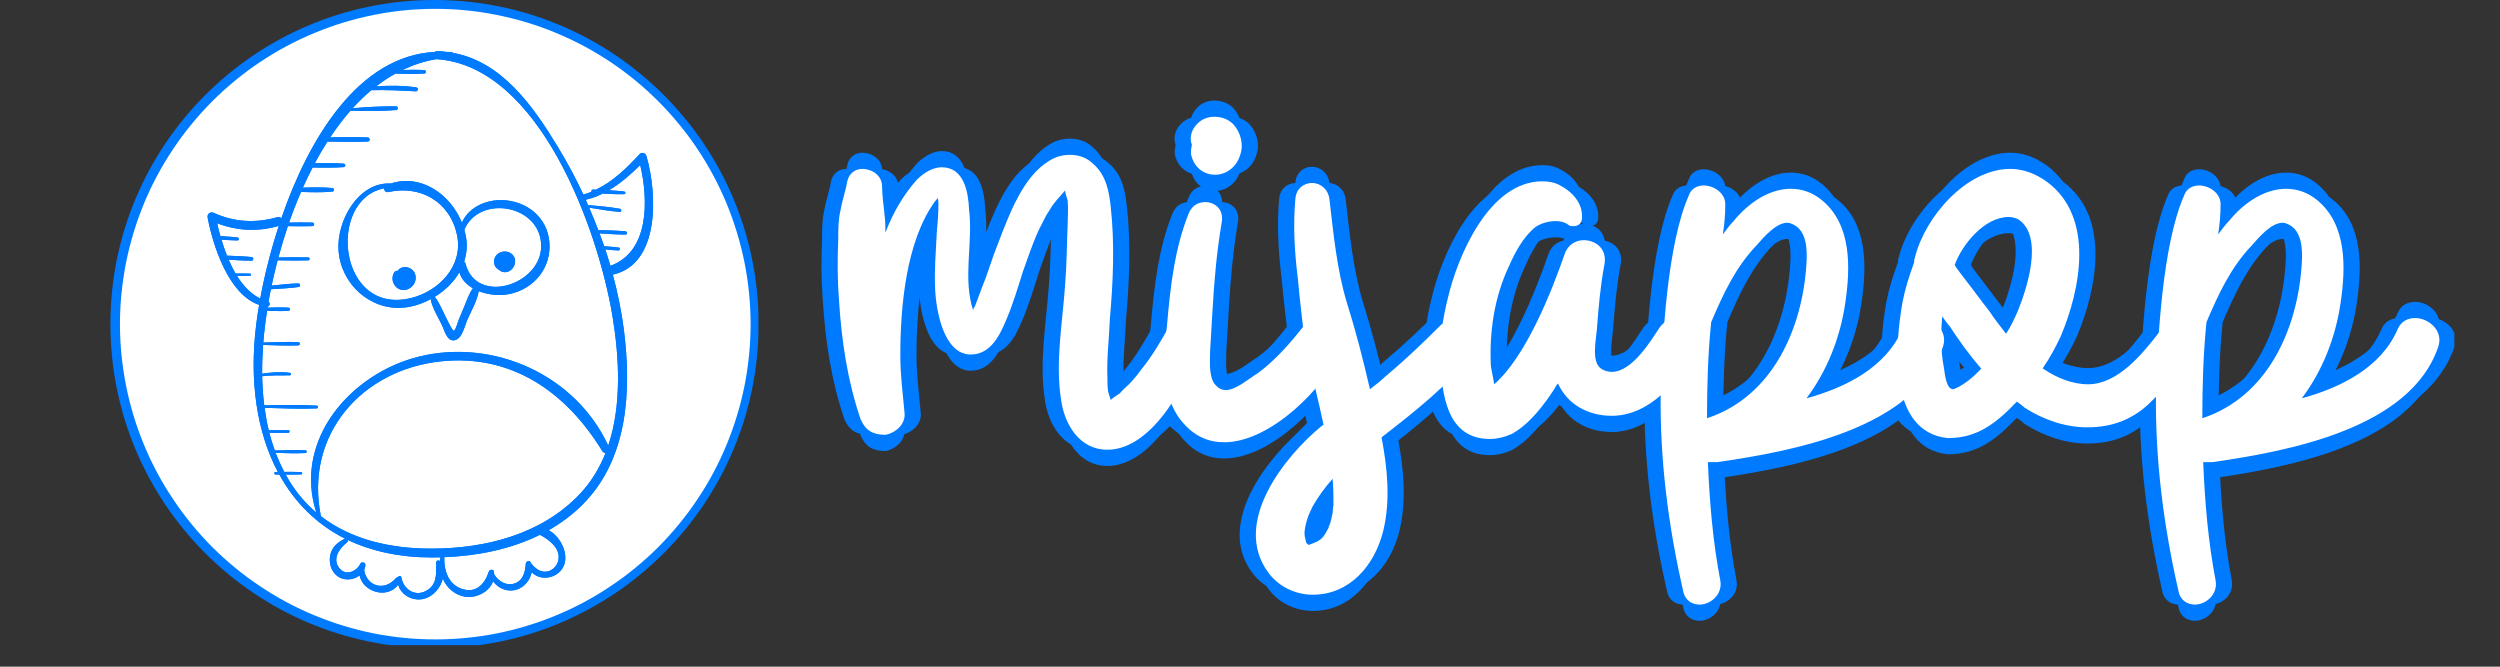 <?xml version="1.0" encoding="UTF-8"?>
<svg xmlns="http://www.w3.org/2000/svg" xmlns:xlink="http://www.w3.org/1999/xlink" width="112.5pt" height="30pt" viewBox="0 0 112.5 30" version="1.2">
<rect x="0" y="0" width="112.5" height="30" fill="#333333" stroke="none"/>
<defs>
<g>
<symbol overflow="visible" id="glyph0-0">
<path style="stroke:none;" d=""/>
</symbol>
<symbol overflow="visible" id="glyph0-1">
<path style="stroke:none;" d="M 14.91 -4.77 C 14.535 -4.102 14.164 -3.465 13.68 -2.871 C 13.492 -2.609 13.305 -2.387 13.121 -2.199 C 12.969 -2.051 12.82 -1.938 12.711 -1.789 C 12.637 -1.75 12.41 -1.602 12.301 -1.492 C 12.262 -1.641 12.188 -1.828 12.188 -1.863 C 12.152 -2.086 12.152 -2.273 12.152 -2.461 C 12.113 -3.355 12.227 -4.25 12.262 -5.145 C 12.41 -6.82 12.484 -8.535 12.301 -10.176 C 12.227 -10.922 12.074 -11.629 11.516 -12.113 C 11.219 -12.41 10.848 -12.523 10.473 -12.523 C 10.137 -12.523 9.84 -12.449 9.543 -12.262 C 8.348 -11.555 7.715 -9.801 7.23 -8.535 C 6.969 -7.902 6.785 -7.23 6.523 -6.598 C 6.41 -6.301 6.301 -6 6.188 -5.703 C 6.148 -5.664 6.113 -5.59 6.113 -5.516 C 5.629 -6.969 6.113 -8.574 5.926 -10.062 C 5.891 -10.848 5.703 -11.965 4.695 -11.965 C 4.285 -11.965 3.875 -11.703 3.578 -11.406 C 2.98 -10.734 2.496 -9.914 2.16 -9.02 C 2.16 -9.281 2.16 -9.543 2.125 -9.801 C 2.086 -10.25 2.012 -10.66 2.012 -11.105 C 2.012 -11.59 1.566 -11.891 1.117 -11.891 C 0.82 -11.891 0.523 -11.703 0.445 -11.332 C 0.371 -10.883 0.223 -10.512 0.148 -10.062 C 0.039 -9.617 0.039 -9.168 0.039 -8.723 C 0 -7.789 0 -6.895 0.074 -5.965 C 0.188 -4.176 0.445 -2.387 1.043 -0.633 C 1.266 -0.113 1.602 0.074 2.16 0.074 C 2.609 0 3.094 -0.41 3.02 -0.934 C 2.945 -1.789 2.832 -2.609 2.832 -3.504 C 2.832 -5.703 3.094 -8.648 4.398 -10.438 C 4.434 -10.473 4.473 -10.512 4.512 -10.586 C 4.547 -10.473 4.547 -10.363 4.547 -10.285 C 4.547 -9.879 4.512 -9.43 4.473 -9.02 C 4.434 -8.199 4.359 -7.344 4.398 -6.523 C 4.434 -5.555 4.77 -3.539 6 -3.539 C 6.895 -3.539 7.305 -4.398 7.602 -5.105 C 7.902 -5.812 8.125 -6.559 8.348 -7.27 C 8.574 -7.902 8.797 -8.574 9.094 -9.207 C 9.242 -9.469 9.355 -9.766 9.543 -10.027 C 9.727 -10.363 9.988 -10.621 10.25 -10.922 C 10.25 -10.773 10.324 -10.621 10.363 -10.473 C 10.398 -10.137 10.363 -9.766 10.363 -9.391 C 10.324 -8.496 10.324 -7.602 10.25 -6.707 C 10.137 -4.996 9.801 -3.242 10.062 -1.527 C 10.211 -0.41 10.883 0.746 12.152 0.746 C 14.238 0.746 15.914 -2.461 16.25 -4.176 C 16.363 -4.734 15.914 -5.145 15.469 -5.145 C 15.242 -5.145 15.059 -5.031 14.91 -4.77 Z M 14.91 -4.77 "/>
</symbol>
<symbol overflow="visible" id="glyph0-2">
<path style="stroke:none;" d="M 0.781 -0.523 C 1.34 0.148 1.977 0.41 2.684 0.41 C 4.77 0.41 7.195 -2.051 7.902 -3.691 C 8.09 -4.176 8.051 -4.66 7.641 -4.996 C 7.453 -5.105 7.23 -5.18 7.008 -5.18 C 6.746 -5.18 6.523 -5.105 6.336 -4.918 C 5.703 -4.102 5.031 -3.316 4.176 -2.684 C 3.801 -2.461 3.207 -1.938 2.758 -1.938 C 2.535 -1.938 2.387 -2.051 2.234 -2.234 C 1.977 -2.645 2.051 -3.281 2.051 -3.727 C 2.086 -4.324 2.125 -4.957 2.16 -5.555 C 2.234 -6.859 2.348 -8.164 2.57 -9.469 C 2.684 -10.062 2.273 -10.398 1.828 -10.398 C 1.527 -10.398 1.23 -10.25 1.082 -9.879 C 0.445 -8.273 0.262 -6.598 0.113 -4.883 C -0.039 -3.43 -0.223 -1.75 0.781 -0.523 Z M 1.23 -12.41 C 1.379 -11.926 1.789 -11.629 2.273 -11.629 C 2.797 -11.629 3.242 -12 3.391 -12.484 C 3.578 -12.969 3.43 -13.531 3.094 -13.902 C 2.871 -14.125 2.57 -14.238 2.234 -14.238 C 1.938 -14.238 1.641 -14.125 1.418 -13.863 C 1.191 -13.605 1.117 -13.27 1.23 -12.969 C 1.191 -12.785 1.156 -12.598 1.23 -12.41 Z M 1.23 -12.41 "/>
</symbol>
<symbol overflow="visible" id="glyph0-3">
<path style="stroke:none;" d="M -1.75 6.262 C -1.266 6.934 -0.484 7.27 0.262 7.27 C 1.938 7.27 3.055 5.926 3.43 4.398 C 3.766 3.02 3.617 1.566 3.355 0.188 C 4.844 -0.969 6.375 -2.16 7.527 -3.652 C 8.012 -4.324 7.305 -5.105 6.598 -5.105 C 6.41 -5.105 6.188 -5.031 6 -4.844 C 5.18 -4.023 4.359 -3.242 3.465 -2.496 C 3.281 -2.312 3.055 -2.16 2.832 -1.977 C 2.535 -3.281 2.199 -4.586 1.789 -5.891 C 1.34 -7.379 1.191 -8.984 1.008 -10.547 C 0.934 -11.031 0.559 -11.258 0.223 -11.258 C -0.113 -11.258 -0.484 -11.031 -0.523 -10.547 C -0.633 -9.355 -0.559 -8.125 -0.41 -6.934 C -0.297 -5.777 -0.188 -4.621 0.039 -3.43 C 0.262 -2.461 0.523 -1.418 0.746 -0.371 C 0.707 -0.371 0.707 -0.336 0.672 -0.336 C -1.008 1.043 -3.391 4.023 -1.75 6.262 Z M 1.156 2.125 C 1.191 2.496 1.191 2.871 1.191 3.281 C 1.156 3.316 1.156 3.578 1.156 3.578 C 1.117 3.766 1.082 3.914 1.043 4.062 C 1.043 4.062 0.969 4.211 0.969 4.25 C 0.969 4.285 0.934 4.324 0.934 4.324 C 0.707 4.77 0.598 4.844 0.074 5.031 C 0 4.957 -0.039 4.957 -0.039 4.918 C -0.074 4.734 -0.113 4.66 -0.113 4.473 C -0.074 4.023 0.074 3.652 0.262 3.281 C 0.523 2.832 0.82 2.422 1.156 2.051 C 1.156 2.086 1.156 2.086 1.156 2.125 Z M 1.156 2.125 "/>
</symbol>
<symbol overflow="visible" id="glyph0-4">
<path style="stroke:none;" d="M 9.879 -4.77 C 9.504 -4.211 8.648 -2.758 7.715 -2.758 C 7.566 -2.758 7.379 -2.797 7.23 -2.906 C 6.785 -3.207 7.008 -4.211 7.043 -4.66 C 7.117 -5.629 7.195 -6.598 7.379 -7.566 C 7.527 -8.273 7.008 -8.684 6.449 -8.684 C 6.113 -8.684 5.738 -8.496 5.59 -8.051 C 4.996 -6.336 3.84 -3.43 2.422 -2.199 C 2.387 -2.461 2.312 -2.758 2.273 -3.02 C 2.199 -4.547 2.422 -6.113 3.094 -7.527 C 3.355 -8.125 3.727 -8.832 4.285 -9.281 C 4.512 -9.43 4.844 -9.543 5.18 -9.543 C 5.367 -9.543 5.59 -9.504 5.738 -9.391 C 5.812 -9.316 5.891 -9.316 6 -9.316 C 6.188 -9.316 6.375 -9.43 6.375 -9.691 C 6.41 -10.363 5.926 -10.883 5.328 -11.18 C 5.105 -11.293 4.844 -11.332 4.586 -11.332 C 2.199 -11.332 0.781 -7.977 0.336 -6.074 C 0.113 -5.18 -0.039 -4.211 0 -3.281 C 0.074 -1.789 0.262 0.262 2.234 0.262 C 2.535 0.262 2.871 0.188 3.207 0.039 C 4.023 -0.41 4.66 -1.266 5.145 -2.012 C 5.18 -2.086 5.219 -2.16 5.293 -2.234 C 5.738 -1.266 6.672 -0.781 7.715 -0.781 C 9.391 -0.781 10.773 -2.312 11.441 -3.84 C 11.777 -4.586 11.258 -5.18 10.66 -5.18 C 10.398 -5.18 10.102 -5.07 9.879 -4.77 Z M 9.879 -4.77 "/>
</symbol>
<symbol overflow="visible" id="glyph0-5">
<path style="stroke:none;" d="M 2.535 1.305 C 5.891 0.82 11.48 -0.188 12.711 -3.914 C 12.934 -4.621 12.262 -5.18 11.668 -5.18 C 11.332 -5.18 11.031 -5.031 10.883 -4.695 C 10.137 -2.945 8.312 -2.051 6.559 -1.566 C 7.492 -2.797 8.09 -4.324 8.312 -5.891 C 8.535 -7.418 8.609 -9.355 7.27 -10.473 C 6.82 -10.848 6.336 -10.996 5.852 -10.996 C 4.883 -10.996 3.949 -10.363 3.281 -9.543 C 3.094 -9.355 2.945 -9.133 2.797 -8.945 C 2.871 -9.391 2.906 -9.84 2.906 -10.25 C 2.945 -10.773 2.422 -11.145 1.938 -11.145 C 1.676 -11.145 1.379 -11.031 1.266 -10.695 C 0.297 -8.496 0.074 -4.285 0 -1.828 C -0.039 1.191 0.336 4.137 1.008 7.082 C 1.082 7.527 1.418 7.715 1.75 7.715 C 2.234 7.715 2.797 7.27 2.684 6.633 C 2.348 4.883 2.199 3.094 2.125 1.305 C 2.234 1.305 2.387 1.305 2.535 1.305 Z M 2.273 -4.996 C 2.797 -6.223 3.355 -7.453 4.324 -8.461 C 4.621 -8.797 5.18 -9.469 5.703 -9.469 C 5.777 -9.469 5.891 -9.43 5.965 -9.391 C 6.598 -9.094 6.598 -8.199 6.559 -7.602 C 6.375 -4.695 5.031 -1.641 2.086 -0.672 C 2.086 -2.125 2.125 -3.539 2.273 -4.996 Z M 2.273 -4.996 "/>
</symbol>
<symbol overflow="visible" id="glyph0-6">
<path style="stroke:none;" d="M 2.273 0.223 C 3.617 0.223 4.473 -0.484 5.367 -1.418 C 5.48 -1.34 5.59 -1.266 5.703 -1.156 C 6.559 -0.598 7.566 -0.262 8.535 -0.262 C 10.957 -0.262 12 -1.902 13.082 -3.801 C 13.418 -4.398 12.934 -4.883 12.41 -4.883 C 12.188 -4.883 11.965 -4.77 11.777 -4.547 C 11.031 -3.578 9.914 -2.199 8.574 -2.199 C 7.863 -2.199 7.156 -2.496 6.598 -2.871 C 6.559 -2.906 6.559 -2.906 6.523 -2.906 C 6.859 -3.391 7.117 -3.875 7.344 -4.359 C 8.238 -6.484 8.871 -9.691 6.746 -11.293 C 6.188 -11.703 5.629 -11.891 5.07 -11.891 C 3.094 -11.891 1.23 -9.727 0.781 -7.902 C 0.746 -7.828 0.746 -7.754 0.746 -7.68 C 0.523 -7.082 0.336 -6.484 0.223 -5.891 C -0.113 -4.023 -0.445 -0.039 2.273 0.223 Z M 2.609 -2.012 C 2.57 -2.012 2.535 -1.977 2.496 -1.977 C 2.199 -1.977 2.125 -2.645 2.086 -2.945 C 1.938 -3.691 1.938 -4.473 2.012 -5.254 C 2.125 -5.105 2.234 -4.918 2.348 -4.809 C 2.758 -4.176 3.242 -3.504 3.766 -2.906 C 3.43 -2.535 3.02 -2.199 2.609 -2.012 Z M 5.441 -9.617 C 6.598 -8.832 5.812 -6.484 5.406 -5.48 C 5.254 -5.145 5.105 -4.809 4.883 -4.473 C 4.621 -4.809 4.359 -5.145 4.137 -5.48 C 3.727 -6 3.355 -6.523 2.945 -7.043 C 2.832 -7.195 2.684 -7.379 2.57 -7.566 C 2.906 -8.496 3.914 -9.727 4.996 -9.727 C 5.145 -9.727 5.293 -9.691 5.441 -9.617 Z M 5.441 -9.617 "/>
</symbol>
</g>
<clipPath id="clip1">
  <path d="M 97 8 L 110.445 8 L 110.445 28 L 97 28 Z M 97 8 "/>
</clipPath>
<clipPath id="clip2">
  <path d="M 4.969 0 L 34.129 0 L 34.129 29.031 L 4.969 29.031 Z M 4.969 0 "/>
</clipPath>
<clipPath id="clip3">
  <path d="M 9.312 2.301 L 29.727 2.301 L 29.727 27 L 9.312 27 Z M 9.312 2.301 "/>
</clipPath>
<clipPath id="clip4">
  <path d="M 9.312 2.301 L 29.727 2.301 L 29.727 27 L 9.312 27 Z M 9.312 2.301 "/>
</clipPath>
</defs>
<g id="surface1">
<g style="fill:rgb(0%,48.239%,100%);fill-opacity:1;">
  <use xlink:href="#glyph0-0" x="30.157" y="18.763"/>
</g>
<g style="fill:rgb(0%,48.239%,100%);fill-opacity:1;">
  <use xlink:href="#glyph0-1" x="37.682" y="18.763"/>
</g>
<g style="fill:rgb(0%,48.239%,100%);fill-opacity:1;">
  <use xlink:href="#glyph0-2" x="52.405" y="18.763"/>
</g>
<g style="fill:rgb(0%,48.239%,100%);fill-opacity:1;">
  <use xlink:href="#glyph0-3" x="58.815" y="18.763"/>
</g>
<g style="fill:rgb(0%,48.239%,100%);fill-opacity:1;">
  <use xlink:href="#glyph0-4" x="64.816" y="18.763"/>
</g>
<g style="fill:rgb(0%,48.239%,100%);fill-opacity:1;">
  <use xlink:href="#glyph0-5" x="74.73" y="18.763"/>
</g>
<g style="fill:rgb(0%,48.239%,100%);fill-opacity:1;">
  <use xlink:href="#glyph0-6" x="85.39" y="18.763"/>
</g>
<g style="fill:rgb(0%,48.239%,100%);fill-opacity:1;">
  <use xlink:href="#glyph0-5" x="97.019" y="18.763"/>
</g>
<g style="fill:rgb(0%,48.239%,100%);fill-opacity:1;">
  <use xlink:href="#glyph0-0" x="29.428" y="19.492"/>
</g>
<g style="fill:rgb(0%,48.239%,100%);fill-opacity:1;">
  <use xlink:href="#glyph0-1" x="36.953" y="19.492"/>
</g>
<g style="fill:rgb(0%,48.239%,100%);fill-opacity:1;">
  <use xlink:href="#glyph0-2" x="51.676" y="19.492"/>
</g>
<g style="fill:rgb(0%,48.239%,100%);fill-opacity:1;">
  <use xlink:href="#glyph0-3" x="58.086" y="19.492"/>
</g>
<g style="fill:rgb(0%,48.239%,100%);fill-opacity:1;">
  <use xlink:href="#glyph0-4" x="64.087" y="19.492"/>
</g>
<g style="fill:rgb(0%,48.239%,100%);fill-opacity:1;">
  <use xlink:href="#glyph0-5" x="74.001" y="19.492"/>
</g>
<g style="fill:rgb(0%,48.239%,100%);fill-opacity:1;">
  <use xlink:href="#glyph0-6" x="84.661" y="19.492"/>
</g>
<g style="fill:rgb(0%,48.239%,100%);fill-opacity:1;">
  <use xlink:href="#glyph0-5" x="96.29" y="19.492"/>
</g>
<g style="fill:rgb(0%,48.239%,100%);fill-opacity:1;">
  <use xlink:href="#glyph0-0" x="30.886" y="19.492"/>
</g>
<g style="fill:rgb(0%,48.239%,100%);fill-opacity:1;">
  <use xlink:href="#glyph0-1" x="38.411" y="19.492"/>
</g>
<g style="fill:rgb(0%,48.239%,100%);fill-opacity:1;">
  <use xlink:href="#glyph0-2" x="53.134" y="19.492"/>
</g>
<g style="fill:rgb(0%,48.239%,100%);fill-opacity:1;">
  <use xlink:href="#glyph0-3" x="59.544" y="19.492"/>
</g>
<g style="fill:rgb(0%,48.239%,100%);fill-opacity:1;">
  <use xlink:href="#glyph0-4" x="65.545" y="19.492"/>
</g>
<g style="fill:rgb(0%,48.239%,100%);fill-opacity:1;">
  <use xlink:href="#glyph0-5" x="75.459" y="19.492"/>
</g>
<g style="fill:rgb(0%,48.239%,100%);fill-opacity:1;">
  <use xlink:href="#glyph0-6" x="86.119" y="19.492"/>
</g>
<g clip-path="url(#clip1)" clip-rule="nonzero">
<g style="fill:rgb(0%,48.239%,100%);fill-opacity:1;">
  <use xlink:href="#glyph0-5" x="97.748" y="19.492"/>
</g>
</g>
<g style="fill:rgb(0%,48.239%,100%);fill-opacity:1;">
  <use xlink:href="#glyph0-0" x="30.157" y="20.221"/>
</g>
<g style="fill:rgb(0%,48.239%,100%);fill-opacity:1;">
  <use xlink:href="#glyph0-1" x="37.682" y="20.221"/>
</g>
<g style="fill:rgb(0%,48.239%,100%);fill-opacity:1;">
  <use xlink:href="#glyph0-2" x="52.405" y="20.221"/>
</g>
<g style="fill:rgb(0%,48.239%,100%);fill-opacity:1;">
  <use xlink:href="#glyph0-3" x="58.815" y="20.221"/>
</g>
<g style="fill:rgb(0%,48.239%,100%);fill-opacity:1;">
  <use xlink:href="#glyph0-4" x="64.816" y="20.221"/>
</g>
<g style="fill:rgb(0%,48.239%,100%);fill-opacity:1;">
  <use xlink:href="#glyph0-5" x="74.73" y="20.221"/>
</g>
<g style="fill:rgb(0%,48.239%,100%);fill-opacity:1;">
  <use xlink:href="#glyph0-6" x="85.39" y="20.221"/>
</g>
<g style="fill:rgb(0%,48.239%,100%);fill-opacity:1;">
  <use xlink:href="#glyph0-5" x="97.019" y="20.221"/>
</g>
<g style="fill:rgb(100%,100%,100%);fill-opacity:1;">
  <use xlink:href="#glyph0-0" x="30.157" y="19.492"/>
</g>
<g style="fill:rgb(100%,100%,100%);fill-opacity:1;">
  <use xlink:href="#glyph0-1" x="37.682" y="19.492"/>
</g>
<g style="fill:rgb(100%,100%,100%);fill-opacity:1;">
  <use xlink:href="#glyph0-2" x="52.405" y="19.492"/>
</g>
<g style="fill:rgb(100%,100%,100%);fill-opacity:1;">
  <use xlink:href="#glyph0-3" x="58.815" y="19.492"/>
</g>
<g style="fill:rgb(100%,100%,100%);fill-opacity:1;">
  <use xlink:href="#glyph0-4" x="64.816" y="19.492"/>
</g>
<g style="fill:rgb(100%,100%,100%);fill-opacity:1;">
  <use xlink:href="#glyph0-5" x="74.73" y="19.492"/>
</g>
<g style="fill:rgb(100%,100%,100%);fill-opacity:1;">
  <use xlink:href="#glyph0-6" x="85.39" y="19.492"/>
</g>
<g style="fill:rgb(100%,100%,100%);fill-opacity:1;">
  <use xlink:href="#glyph0-5" x="97.019" y="19.492"/>
</g>
<g clip-path="url(#clip2)" clip-rule="nonzero">
<path style=" stroke:none;fill-rule:nonzero;fill:rgb(0%,48.239%,100%);fill-opacity:1;" d="M 19.555 0 C 11.5 0 4.969 6.531 4.969 14.586 C 4.969 22.641 11.5 29.168 19.555 29.168 C 27.609 29.168 34.137 22.641 34.137 14.586 C 34.137 6.531 27.609 0 19.555 0 Z M 19.555 26.129 C 13.176 26.129 8.008 20.961 8.008 14.586 C 8.008 8.207 13.176 3.039 19.555 3.039 C 25.93 3.039 31.098 8.207 31.098 14.586 C 31.098 20.961 25.93 26.129 19.555 26.129 Z M 19.555 26.129 "/>
</g>
<path style=" stroke:none;fill-rule:nonzero;fill:rgb(100%,100%,100%);fill-opacity:1;" d="M 19.586 0.398 C 18.656 0.398 17.734 0.488 16.82 0.672 C 15.906 0.855 15.02 1.121 14.16 1.48 C 13.297 1.836 12.48 2.273 11.707 2.789 C 10.93 3.309 10.215 3.895 9.555 4.555 C 8.898 5.215 8.309 5.93 7.793 6.703 C 7.273 7.48 6.836 8.297 6.48 9.156 C 6.125 10.02 5.855 10.906 5.672 11.82 C 5.492 12.734 5.398 13.656 5.398 14.586 C 5.398 15.52 5.492 16.441 5.672 17.355 C 5.855 18.27 6.125 19.156 6.48 20.016 C 6.836 20.879 7.273 21.695 7.793 22.469 C 8.309 23.242 8.898 23.961 9.555 24.621 C 10.215 25.277 10.93 25.867 11.707 26.383 C 12.48 26.902 13.297 27.34 14.16 27.695 C 15.02 28.051 15.906 28.32 16.82 28.504 C 17.734 28.684 18.656 28.773 19.586 28.773 C 20.52 28.773 21.441 28.684 22.355 28.504 C 23.27 28.32 24.156 28.051 25.016 27.695 C 25.879 27.34 26.695 26.902 27.469 26.383 C 28.246 25.867 28.961 25.277 29.621 24.621 C 30.277 23.961 30.867 23.242 31.383 22.469 C 31.902 21.695 32.34 20.879 32.695 20.016 C 33.051 19.156 33.32 18.27 33.504 17.355 C 33.684 16.441 33.777 15.52 33.777 14.586 C 33.777 13.656 33.684 12.734 33.504 11.82 C 33.32 10.906 33.051 10.02 32.695 9.156 C 32.34 8.297 31.902 7.48 31.383 6.703 C 30.867 5.93 30.277 5.215 29.621 4.555 C 28.961 3.895 28.246 3.309 27.469 2.789 C 26.695 2.273 25.879 1.836 25.016 1.48 C 24.156 1.121 23.27 0.855 22.355 0.672 C 21.441 0.488 20.52 0.398 19.586 0.398 Z M 19.586 0.398 "/>
<g clip-path="url(#clip3)" clip-rule="nonzero">
<path style=" stroke:none;fill-rule:nonzero;fill:rgb(0%,48.239%,100%);fill-opacity:1;" d="M 29.09 7.02 C 29.055 6.887 28.879 6.828 28.781 6.938 C 28.191 7.578 27.578 8.172 26.816 8.535 C 26.773 8.535 26.727 8.531 26.684 8.531 C 26.625 8.527 26.605 8.582 26.617 8.629 C 26.5 8.676 26.379 8.719 26.254 8.758 C 25.906 8.02 25.523 7.301 25.102 6.609 C 23.965 4.734 22.57 2.777 20.383 2.379 C 20.367 2.363 20.344 2.344 20.312 2.344 C 20.242 2.336 20.176 2.336 20.109 2.336 C 19.965 2.316 19.82 2.305 19.668 2.301 C 19.625 2.301 19.594 2.316 19.566 2.336 C 16.148 2.52 13.91 6.191 12.66 9.824 C 12.617 9.781 12.555 9.754 12.477 9.773 C 11.5 10.051 10.547 10 9.617 9.578 C 9.465 9.512 9.312 9.621 9.344 9.793 C 9.578 11.035 10.281 13.254 11.66 13.719 C 11.605 14.035 11.562 14.34 11.527 14.625 C 11.219 17.117 11.543 19.422 12.504 21.238 C 12.473 21.238 12.438 21.238 12.402 21.238 C 12.328 21.238 12.328 21.355 12.402 21.355 C 12.457 21.355 12.516 21.355 12.57 21.355 C 13.25 22.59 14.23 23.586 15.523 24.238 C 15.184 24.41 14.91 24.633 14.852 25.035 C 14.805 25.344 14.895 25.672 15.133 25.883 C 15.422 26.145 15.887 26.125 16.18 25.895 C 16.336 26.645 17.43 26.973 17.918 26.312 C 18.055 26.805 18.617 27.086 19.121 26.934 C 19.504 26.82 19.824 26.449 19.926 26.039 C 20.098 26.43 20.414 26.738 20.867 26.84 C 21.383 26.953 22.008 26.66 22.188 26.16 C 22.426 26.488 22.852 26.66 23.254 26.531 C 23.59 26.426 23.863 26.098 23.926 25.746 C 24.293 26.152 25.051 26.051 25.336 25.531 C 25.637 24.984 25.246 24.156 24.691 23.859 C 25.23 23.551 25.738 23.18 26.191 22.73 C 28.266 20.676 28.422 17.594 28.074 14.836 C 27.965 14 27.797 13.172 27.578 12.359 C 29.727 11.879 29.57 8.672 29.09 7.02 Z M 10.664 12.414 C 10.859 12.418 11.059 12.422 11.254 12.41 C 11.316 12.406 11.316 12.316 11.254 12.312 C 11.039 12.301 10.82 12.305 10.602 12.309 C 10.484 12.113 10.383 11.902 10.289 11.688 C 10.633 11.707 10.977 11.73 11.32 11.73 C 11.426 11.734 11.422 11.574 11.32 11.566 C 10.953 11.531 10.586 11.52 10.215 11.504 C 10.121 11.266 10.035 11.02 9.965 10.785 C 10.203 10.801 10.441 10.816 10.68 10.82 C 10.77 10.824 10.766 10.691 10.68 10.684 C 10.426 10.656 10.172 10.641 9.918 10.625 C 9.859 10.426 9.812 10.23 9.773 10.047 C 10.668 10.391 11.605 10.441 12.547 10.164 C 12.172 11.305 11.895 12.43 11.711 13.434 C 11.289 13.23 10.945 12.863 10.664 12.414 Z M 19.797 25.25 C 19.738 25.191 19.633 25.215 19.629 25.312 C 19.625 25.82 19.688 26.332 19.148 26.602 C 18.652 26.855 18.148 26.504 18.062 25.984 C 18.047 25.895 17.941 25.906 17.902 25.973 C 17.875 25.973 17.844 25.984 17.82 26.012 C 17.309 26.621 16.5 26.395 16.387 25.648 C 16.414 25.582 16.438 25.508 16.445 25.43 C 16.457 25.309 16.266 25.258 16.215 25.367 C 16.055 25.707 15.586 25.922 15.293 25.594 C 14.918 25.164 15.27 24.676 15.621 24.402 C 15.656 24.375 15.664 24.336 15.656 24.301 C 16.719 24.805 17.98 25.086 19.449 25.086 C 19.57 25.086 19.695 25.082 19.82 25.078 C 19.809 25.137 19.801 25.191 19.797 25.25 Z M 25.125 25.215 C 25.066 25.492 24.824 25.719 24.539 25.727 C 24.266 25.734 24.059 25.551 23.895 25.348 C 23.887 25.336 23.887 25.32 23.883 25.309 C 23.828 25.188 23.668 25.262 23.66 25.367 C 23.633 25.742 23.539 26.141 23.137 26.262 C 22.777 26.371 22.422 26.156 22.238 25.848 C 22.238 25.809 22.234 25.77 22.227 25.727 C 22.207 25.598 22.031 25.621 21.996 25.727 C 21.809 26.301 21.402 26.723 20.762 26.492 C 20.168 26.281 19.973 25.652 19.992 25.074 C 21.465 25.016 22.973 24.723 24.297 24.066 C 24.711 24.285 25.238 24.676 25.125 25.215 Z M 26.09 22.234 C 24.363 24.051 21.867 24.676 19.449 24.688 C 17.621 24.695 15.824 24.301 14.438 23.227 C 14.438 23.223 14.438 23.223 14.438 23.219 C 13.703 19.539 16.293 16.645 19.824 16.262 C 23.016 15.918 25.477 17.641 27.102 20.297 C 27.141 20.359 27.195 20.383 27.25 20.383 C 26.98 21.059 26.605 21.691 26.09 22.234 Z M 27.371 20.051 C 25.887 16.859 22.203 15.223 18.855 16.047 C 15.797 16.801 13.18 19.789 14.234 23.066 C 13.773 22.676 13.363 22.203 13.02 21.641 C 12.961 21.547 12.91 21.453 12.859 21.355 C 13.09 21.359 13.32 21.359 13.551 21.348 C 13.617 21.348 13.617 21.246 13.551 21.242 C 13.297 21.234 13.043 21.234 12.789 21.234 C 12.645 20.957 12.516 20.672 12.402 20.379 C 12.852 20.391 13.297 20.41 13.742 20.387 C 13.82 20.383 13.82 20.266 13.742 20.262 C 13.285 20.242 12.824 20.262 12.367 20.27 C 12.27 20.008 12.188 19.742 12.117 19.473 C 12.402 19.48 12.691 19.484 12.977 19.477 C 13.051 19.473 13.051 19.363 12.977 19.359 C 12.684 19.352 12.387 19.355 12.094 19.363 C 12.012 19.031 11.953 18.691 11.906 18.352 C 12.688 18.371 13.473 18.414 14.25 18.379 C 14.332 18.375 14.332 18.258 14.25 18.254 C 13.469 18.203 12.676 18.23 11.891 18.238 C 11.836 17.805 11.809 17.367 11.797 16.93 C 12.211 16.887 12.625 16.887 13.039 16.891 C 13.113 16.891 13.109 16.785 13.039 16.777 C 12.625 16.723 12.211 16.754 11.797 16.816 C 11.793 16.387 11.809 15.953 11.84 15.523 C 12.367 15.535 12.898 15.566 13.422 15.543 C 13.516 15.535 13.516 15.402 13.422 15.398 C 12.898 15.371 12.371 15.402 11.848 15.414 C 11.887 14.934 11.945 14.457 12.016 13.988 C 12.02 13.988 12.02 13.988 12.02 13.988 C 12.34 13.992 12.66 14.008 12.977 13.988 C 13.07 13.98 13.07 13.848 12.977 13.844 C 12.664 13.824 12.352 13.836 12.039 13.844 C 12.039 13.828 12.043 13.812 12.043 13.797 C 12.145 13.781 12.168 13.625 12.082 13.574 C 12.113 13.391 12.152 13.203 12.188 13.016 C 12.609 12.988 13.031 12.973 13.445 12.914 C 13.535 12.898 13.512 12.75 13.426 12.754 C 13.023 12.762 12.621 12.812 12.223 12.852 C 12.301 12.484 12.391 12.102 12.492 11.715 C 12.949 11.723 13.41 11.73 13.871 11.715 C 13.953 11.715 13.953 11.586 13.871 11.582 C 13.422 11.57 12.973 11.578 12.527 11.586 C 12.652 11.121 12.793 10.648 12.953 10.176 C 13.324 10.184 13.691 10.188 14.059 10.176 C 14.16 10.172 14.164 10.02 14.059 10.016 C 13.711 10.004 13.359 10.008 13.008 10.016 C 13.168 9.555 13.348 9.09 13.547 8.637 C 14.012 8.652 14.488 8.668 14.953 8.621 C 15.055 8.613 15.055 8.473 14.953 8.461 C 14.516 8.418 14.07 8.43 13.629 8.445 C 13.766 8.137 13.914 7.836 14.066 7.539 C 14.531 7.543 15 7.555 15.465 7.52 C 15.562 7.512 15.562 7.371 15.465 7.363 C 15.031 7.332 14.598 7.34 14.168 7.344 C 14.344 7.008 14.535 6.684 14.734 6.371 C 15.34 6.379 15.941 6.391 16.547 6.371 C 16.664 6.367 16.664 6.188 16.547 6.184 C 15.984 6.164 15.422 6.172 14.859 6.18 C 15.141 5.758 15.441 5.355 15.766 4.984 C 16.449 5.004 17.145 5.004 17.824 4.953 C 17.926 4.945 17.93 4.789 17.824 4.785 C 17.176 4.777 16.516 4.816 15.867 4.871 C 16.133 4.578 16.414 4.305 16.707 4.059 C 17.379 4.039 18.039 4.074 18.715 4.109 C 18.812 4.117 18.836 3.949 18.738 3.934 C 18.141 3.844 17.527 3.844 16.926 3.887 C 17.203 3.672 17.492 3.48 17.797 3.312 C 18.227 3.32 18.668 3.344 19.098 3.309 C 19.191 3.301 19.191 3.164 19.098 3.156 C 18.773 3.133 18.441 3.141 18.117 3.148 C 18.598 2.918 19.105 2.746 19.652 2.66 C 19.656 2.66 19.66 2.664 19.668 2.664 C 24.281 2.988 26.918 10.34 27.562 14.23 C 27.867 16.07 27.984 18.219 27.371 20.051 Z M 27.469 11.961 C 27.395 11.715 27.32 11.469 27.238 11.223 C 27.434 11.242 27.633 11.266 27.832 11.27 C 27.902 11.273 27.922 11.152 27.848 11.141 C 27.629 11.109 27.41 11.098 27.191 11.082 C 27.125 10.887 27.047 10.695 26.977 10.5 C 27.367 10.527 27.758 10.555 28.148 10.555 C 28.242 10.555 28.238 10.422 28.148 10.41 C 27.742 10.371 27.332 10.367 26.922 10.352 C 26.793 10.012 26.656 9.68 26.512 9.344 C 26.973 9.418 27.43 9.5 27.891 9.535 C 27.969 9.539 27.984 9.414 27.91 9.398 C 27.434 9.309 26.945 9.273 26.461 9.227 C 26.426 9.145 26.395 9.066 26.359 8.988 C 26.633 8.926 26.887 8.828 27.125 8.711 C 27.445 8.73 27.766 8.746 28.086 8.738 C 28.164 8.738 28.16 8.629 28.086 8.617 C 27.859 8.59 27.633 8.574 27.402 8.562 C 27.914 8.262 28.367 7.859 28.809 7.43 C 29.188 9.027 29.211 11.336 27.469 11.961 Z M 27.469 11.961 "/>
</g>
<path style=" stroke:none;fill-rule:nonzero;fill:rgb(0%,48.239%,100%);fill-opacity:1;" d="M 22.816 9.02 C 21.988 8.922 21.109 9.277 20.785 10.02 C 20.273 8.746 18.945 7.812 17.586 8.258 C 16.137 8.176 15.137 9.93 15.234 11.277 C 15.344 12.793 16.668 13.98 18.164 13.844 C 18.578 13.805 18.996 13.668 19.383 13.461 C 19.449 13.871 19.738 14.305 19.902 14.66 C 20.004 14.883 20.121 15.375 20.457 15.312 C 20.789 15.25 20.906 14.688 21.012 14.43 C 21.191 14.012 21.465 13.555 21.543 13.102 C 21.934 13.254 22.383 13.305 22.742 13.262 C 23.84 13.121 24.715 12.258 24.73 11.113 C 24.746 9.969 23.906 9.148 22.816 9.02 Z M 17.285 8.477 C 17.281 8.574 17.355 8.672 17.484 8.641 C 18.914 8.324 20.262 9.074 20.57 10.598 C 20.848 11.969 19.75 13.102 18.504 13.41 C 15.191 14.223 14.719 8.961 17.285 8.477 Z M 20.891 13.797 C 20.809 13.996 20.723 14.195 20.641 14.395 C 20.605 14.48 20.508 14.848 20.426 14.883 C 20.352 14.914 20.008 14.148 19.93 14 C 19.816 13.781 19.723 13.543 19.562 13.359 C 20.016 13.082 20.41 12.703 20.672 12.254 C 20.762 12.57 20.992 12.805 21.281 12.973 C 21.102 13.215 21.008 13.52 20.891 13.797 Z M 20.945 11.855 C 20.934 11.816 20.914 11.789 20.887 11.77 C 20.984 11.477 21.027 11.16 20.992 10.832 C 20.977 10.664 20.938 10.496 20.895 10.336 C 21.578 8.719 24.395 9.223 24.352 11.113 C 24.316 12.828 21.43 13.75 20.945 11.855 Z M 20.945 11.855 "/>
<path style=" stroke:none;fill-rule:nonzero;fill:rgb(0%,48.239%,100%);fill-opacity:1;" d="M 23.055 11.453 C 22.762 11.172 22.227 11.355 22.23 11.785 C 22.234 11.938 22.32 12.078 22.453 12.141 C 22.504 12.188 22.566 12.227 22.645 12.242 C 23.062 12.32 23.359 11.754 23.055 11.453 Z M 23.055 11.453 "/>
<path style=" stroke:none;fill-rule:nonzero;fill:rgb(0%,48.239%,100%);fill-opacity:1;" d="M 18.668 12.305 C 18.523 11.973 18.066 11.922 17.887 12.195 C 17.887 12.195 17.887 12.195 17.883 12.191 C 17.828 12.18 17.777 12.203 17.746 12.25 C 17.543 12.555 17.734 13 18.098 13.047 C 18.488 13.094 18.824 12.684 18.668 12.305 Z M 18.668 12.305 "/>
<g clip-path="url(#clip4)" clip-rule="nonzero">
<path style=" stroke:none;fill-rule:nonzero;fill:rgb(0%,48.239%,100%);fill-opacity:1;" d="M 29.09 7.02 C 29.055 6.887 28.879 6.828 28.781 6.938 C 28.191 7.578 27.578 8.172 26.816 8.535 C 26.773 8.535 26.727 8.531 26.684 8.531 C 26.625 8.527 26.605 8.582 26.617 8.629 C 26.5 8.676 26.379 8.719 26.254 8.758 C 25.906 8.02 25.523 7.301 25.102 6.609 C 23.965 4.734 22.57 2.777 20.383 2.379 C 20.367 2.363 20.344 2.344 20.312 2.344 C 20.242 2.336 20.176 2.336 20.109 2.336 C 19.965 2.316 19.82 2.305 19.668 2.301 C 19.625 2.301 19.594 2.316 19.566 2.336 C 16.148 2.52 13.91 6.191 12.66 9.824 C 12.617 9.781 12.555 9.754 12.477 9.773 C 11.5 10.051 10.547 10 9.617 9.578 C 9.465 9.512 9.312 9.621 9.344 9.793 C 9.578 11.035 10.281 13.254 11.66 13.719 C 11.605 14.035 11.562 14.34 11.527 14.625 C 11.219 17.117 11.543 19.422 12.504 21.238 C 12.473 21.238 12.438 21.238 12.402 21.238 C 12.328 21.238 12.328 21.355 12.402 21.355 C 12.457 21.355 12.516 21.355 12.57 21.355 C 13.25 22.59 14.23 23.586 15.523 24.238 C 15.184 24.41 14.91 24.633 14.852 25.035 C 14.805 25.344 14.895 25.672 15.133 25.883 C 15.422 26.145 15.887 26.125 16.18 25.895 C 16.336 26.645 17.43 26.973 17.918 26.312 C 18.055 26.805 18.617 27.086 19.121 26.934 C 19.504 26.82 19.824 26.449 19.926 26.039 C 20.098 26.43 20.414 26.738 20.867 26.84 C 21.383 26.953 22.008 26.66 22.188 26.16 C 22.426 26.488 22.852 26.66 23.254 26.531 C 23.59 26.426 23.863 26.098 23.926 25.746 C 24.293 26.152 25.051 26.051 25.336 25.531 C 25.637 24.984 25.246 24.156 24.691 23.859 C 25.23 23.551 25.738 23.18 26.191 22.73 C 28.266 20.676 28.422 17.594 28.074 14.836 C 27.965 14 27.797 13.172 27.578 12.359 C 29.727 11.879 29.57 8.672 29.09 7.02 Z M 10.664 12.414 C 10.859 12.418 11.059 12.422 11.254 12.41 C 11.316 12.406 11.316 12.316 11.254 12.312 C 11.039 12.301 10.82 12.305 10.602 12.309 C 10.484 12.113 10.383 11.902 10.289 11.688 C 10.633 11.707 10.977 11.73 11.32 11.73 C 11.426 11.734 11.422 11.574 11.32 11.566 C 10.953 11.531 10.586 11.52 10.215 11.504 C 10.121 11.266 10.035 11.02 9.965 10.785 C 10.203 10.801 10.441 10.816 10.68 10.82 C 10.77 10.824 10.766 10.691 10.68 10.684 C 10.426 10.656 10.172 10.641 9.918 10.625 C 9.859 10.426 9.812 10.23 9.773 10.047 C 10.668 10.391 11.605 10.441 12.547 10.164 C 12.172 11.305 11.895 12.43 11.711 13.434 C 11.289 13.23 10.945 12.863 10.664 12.414 Z M 19.797 25.25 C 19.738 25.191 19.633 25.215 19.629 25.312 C 19.625 25.82 19.688 26.332 19.148 26.602 C 18.652 26.855 18.148 26.504 18.062 25.984 C 18.047 25.895 17.941 25.906 17.902 25.973 C 17.875 25.973 17.844 25.984 17.82 26.012 C 17.309 26.621 16.5 26.395 16.387 25.648 C 16.414 25.582 16.438 25.508 16.445 25.43 C 16.457 25.309 16.266 25.258 16.215 25.367 C 16.055 25.707 15.586 25.922 15.293 25.594 C 14.918 25.164 15.27 24.676 15.621 24.402 C 15.656 24.375 15.664 24.336 15.656 24.301 C 16.719 24.805 17.98 25.086 19.449 25.086 C 19.57 25.086 19.695 25.082 19.82 25.078 C 19.809 25.137 19.801 25.191 19.797 25.25 Z M 25.125 25.215 C 25.066 25.492 24.824 25.719 24.539 25.727 C 24.266 25.734 24.059 25.551 23.895 25.348 C 23.887 25.336 23.887 25.32 23.883 25.309 C 23.828 25.188 23.668 25.262 23.66 25.367 C 23.633 25.742 23.539 26.141 23.137 26.262 C 22.777 26.371 22.422 26.156 22.238 25.848 C 22.238 25.809 22.234 25.77 22.227 25.727 C 22.207 25.598 22.031 25.621 21.996 25.727 C 21.809 26.301 21.402 26.723 20.762 26.492 C 20.168 26.281 19.973 25.652 19.992 25.074 C 21.465 25.016 22.973 24.723 24.297 24.066 C 24.711 24.285 25.238 24.676 25.125 25.215 Z M 26.09 22.234 C 24.363 24.051 21.867 24.676 19.449 24.688 C 17.621 24.695 15.824 24.301 14.438 23.227 C 14.438 23.223 14.438 23.223 14.438 23.219 C 13.703 19.539 16.293 16.645 19.824 16.262 C 23.016 15.918 25.477 17.641 27.102 20.297 C 27.141 20.359 27.195 20.383 27.25 20.383 C 26.98 21.059 26.605 21.691 26.09 22.234 Z M 27.371 20.051 C 25.887 16.859 22.203 15.223 18.855 16.047 C 15.797 16.801 13.18 19.789 14.234 23.066 C 13.773 22.676 13.363 22.203 13.02 21.641 C 12.961 21.547 12.91 21.453 12.859 21.355 C 13.09 21.359 13.32 21.359 13.551 21.348 C 13.617 21.348 13.617 21.246 13.551 21.242 C 13.297 21.234 13.043 21.234 12.789 21.234 C 12.645 20.957 12.516 20.672 12.402 20.379 C 12.852 20.391 13.297 20.41 13.742 20.387 C 13.82 20.383 13.82 20.266 13.742 20.262 C 13.285 20.242 12.824 20.262 12.367 20.27 C 12.27 20.008 12.188 19.742 12.117 19.473 C 12.402 19.48 12.691 19.484 12.977 19.477 C 13.051 19.473 13.051 19.363 12.977 19.359 C 12.684 19.352 12.387 19.355 12.094 19.363 C 12.012 19.031 11.953 18.691 11.906 18.352 C 12.688 18.371 13.473 18.414 14.25 18.379 C 14.332 18.375 14.332 18.258 14.25 18.254 C 13.469 18.203 12.676 18.23 11.891 18.238 C 11.836 17.805 11.809 17.367 11.797 16.93 C 12.211 16.887 12.625 16.887 13.039 16.891 C 13.113 16.891 13.109 16.785 13.039 16.777 C 12.625 16.723 12.211 16.754 11.797 16.816 C 11.793 16.387 11.809 15.953 11.84 15.523 C 12.367 15.535 12.898 15.566 13.422 15.543 C 13.516 15.535 13.516 15.402 13.422 15.398 C 12.898 15.371 12.371 15.402 11.848 15.414 C 11.887 14.934 11.945 14.457 12.016 13.988 C 12.02 13.988 12.02 13.988 12.02 13.988 C 12.34 13.992 12.66 14.008 12.977 13.988 C 13.07 13.98 13.07 13.848 12.977 13.844 C 12.664 13.824 12.352 13.836 12.039 13.844 C 12.039 13.828 12.043 13.812 12.043 13.797 C 12.145 13.781 12.168 13.625 12.082 13.574 C 12.113 13.391 12.152 13.203 12.188 13.016 C 12.609 12.988 13.031 12.973 13.445 12.914 C 13.535 12.898 13.512 12.75 13.426 12.754 C 13.023 12.762 12.621 12.812 12.223 12.852 C 12.301 12.484 12.391 12.102 12.492 11.715 C 12.949 11.723 13.41 11.73 13.871 11.715 C 13.953 11.715 13.953 11.586 13.871 11.582 C 13.422 11.57 12.973 11.578 12.527 11.586 C 12.652 11.121 12.793 10.648 12.953 10.176 C 13.324 10.184 13.691 10.188 14.059 10.176 C 14.16 10.172 14.164 10.02 14.059 10.016 C 13.711 10.004 13.359 10.008 13.008 10.016 C 13.168 9.555 13.348 9.09 13.547 8.637 C 14.012 8.652 14.488 8.668 14.953 8.621 C 15.055 8.613 15.055 8.473 14.953 8.461 C 14.516 8.418 14.07 8.43 13.629 8.445 C 13.766 8.137 13.914 7.836 14.066 7.539 C 14.531 7.543 15 7.555 15.465 7.52 C 15.562 7.512 15.562 7.371 15.465 7.363 C 15.031 7.332 14.598 7.34 14.168 7.344 C 14.344 7.008 14.535 6.684 14.734 6.371 C 15.34 6.379 15.941 6.391 16.547 6.371 C 16.664 6.367 16.664 6.188 16.547 6.184 C 15.984 6.164 15.422 6.172 14.859 6.18 C 15.141 5.758 15.441 5.355 15.766 4.984 C 16.449 5.004 17.145 5.004 17.824 4.953 C 17.926 4.945 17.93 4.789 17.824 4.785 C 17.176 4.777 16.516 4.816 15.867 4.871 C 16.133 4.578 16.414 4.305 16.707 4.059 C 17.379 4.039 18.039 4.074 18.715 4.109 C 18.812 4.117 18.836 3.949 18.738 3.934 C 18.141 3.844 17.527 3.844 16.926 3.887 C 17.203 3.672 17.492 3.48 17.797 3.312 C 18.227 3.32 18.668 3.344 19.098 3.309 C 19.191 3.301 19.191 3.164 19.098 3.156 C 18.773 3.133 18.441 3.141 18.117 3.148 C 18.598 2.918 19.105 2.746 19.652 2.66 C 19.656 2.66 19.66 2.664 19.668 2.664 C 24.281 2.988 26.918 10.34 27.562 14.23 C 27.867 16.07 27.984 18.219 27.371 20.051 Z M 27.469 11.961 C 27.395 11.715 27.32 11.469 27.238 11.223 C 27.434 11.242 27.633 11.266 27.832 11.27 C 27.902 11.273 27.922 11.152 27.848 11.141 C 27.629 11.109 27.41 11.098 27.191 11.082 C 27.125 10.887 27.047 10.695 26.977 10.5 C 27.367 10.527 27.758 10.555 28.148 10.555 C 28.242 10.555 28.238 10.422 28.148 10.41 C 27.742 10.371 27.332 10.367 26.922 10.352 C 26.793 10.012 26.656 9.68 26.512 9.344 C 26.973 9.418 27.43 9.5 27.891 9.535 C 27.969 9.539 27.984 9.414 27.91 9.398 C 27.434 9.309 26.945 9.273 26.461 9.227 C 26.426 9.145 26.395 9.066 26.359 8.988 C 26.633 8.926 26.887 8.828 27.125 8.711 C 27.445 8.73 27.766 8.746 28.086 8.738 C 28.164 8.738 28.16 8.629 28.086 8.617 C 27.859 8.59 27.633 8.574 27.402 8.562 C 27.914 8.262 28.367 7.859 28.809 7.43 C 29.188 9.027 29.211 11.336 27.469 11.961 Z M 27.469 11.961 "/>
</g>
<path style=" stroke:none;fill-rule:nonzero;fill:rgb(0%,48.239%,100%);fill-opacity:1;" d="M 22.816 9.02 C 21.988 8.922 21.109 9.277 20.785 10.02 C 20.273 8.746 18.945 7.812 17.586 8.258 C 16.137 8.176 15.137 9.93 15.234 11.277 C 15.344 12.793 16.668 13.98 18.164 13.844 C 18.578 13.805 18.996 13.668 19.383 13.461 C 19.449 13.871 19.738 14.305 19.902 14.66 C 20.004 14.883 20.121 15.375 20.457 15.312 C 20.789 15.25 20.906 14.688 21.012 14.43 C 21.191 14.012 21.465 13.555 21.543 13.102 C 21.934 13.254 22.383 13.305 22.742 13.262 C 23.84 13.121 24.715 12.258 24.73 11.113 C 24.746 9.969 23.906 9.148 22.816 9.02 Z M 17.285 8.477 C 17.281 8.574 17.355 8.672 17.484 8.641 C 18.914 8.324 20.262 9.074 20.57 10.598 C 20.848 11.969 19.75 13.102 18.504 13.41 C 15.191 14.223 14.719 8.961 17.285 8.477 Z M 20.891 13.797 C 20.809 13.996 20.723 14.195 20.641 14.395 C 20.605 14.48 20.508 14.848 20.426 14.883 C 20.352 14.914 20.008 14.148 19.93 14 C 19.816 13.781 19.723 13.543 19.562 13.359 C 20.016 13.082 20.41 12.703 20.672 12.254 C 20.762 12.57 20.992 12.805 21.281 12.973 C 21.102 13.215 21.008 13.52 20.891 13.797 Z M 20.945 11.855 C 20.934 11.816 20.914 11.789 20.887 11.77 C 20.984 11.477 21.027 11.16 20.992 10.832 C 20.977 10.664 20.938 10.496 20.895 10.336 C 21.578 8.719 24.395 9.223 24.352 11.113 C 24.316 12.828 21.43 13.75 20.945 11.855 Z M 20.945 11.855 "/>
<path style=" stroke:none;fill-rule:nonzero;fill:rgb(0%,48.239%,100%);fill-opacity:1;" d="M 23.055 11.453 C 22.762 11.172 22.227 11.355 22.23 11.785 C 22.234 11.938 22.32 12.078 22.453 12.141 C 22.504 12.188 22.566 12.227 22.645 12.242 C 23.062 12.32 23.359 11.754 23.055 11.453 Z M 23.055 11.453 "/>
<path style=" stroke:none;fill-rule:nonzero;fill:rgb(0%,48.239%,100%);fill-opacity:1;" d="M 18.668 12.305 C 18.523 11.973 18.066 11.922 17.887 12.195 C 17.887 12.195 17.887 12.195 17.883 12.191 C 17.828 12.18 17.777 12.203 17.746 12.25 C 17.543 12.555 17.734 13 18.098 13.047 C 18.488 13.094 18.824 12.684 18.668 12.305 Z M 18.668 12.305 "/>
</g>
</svg>
